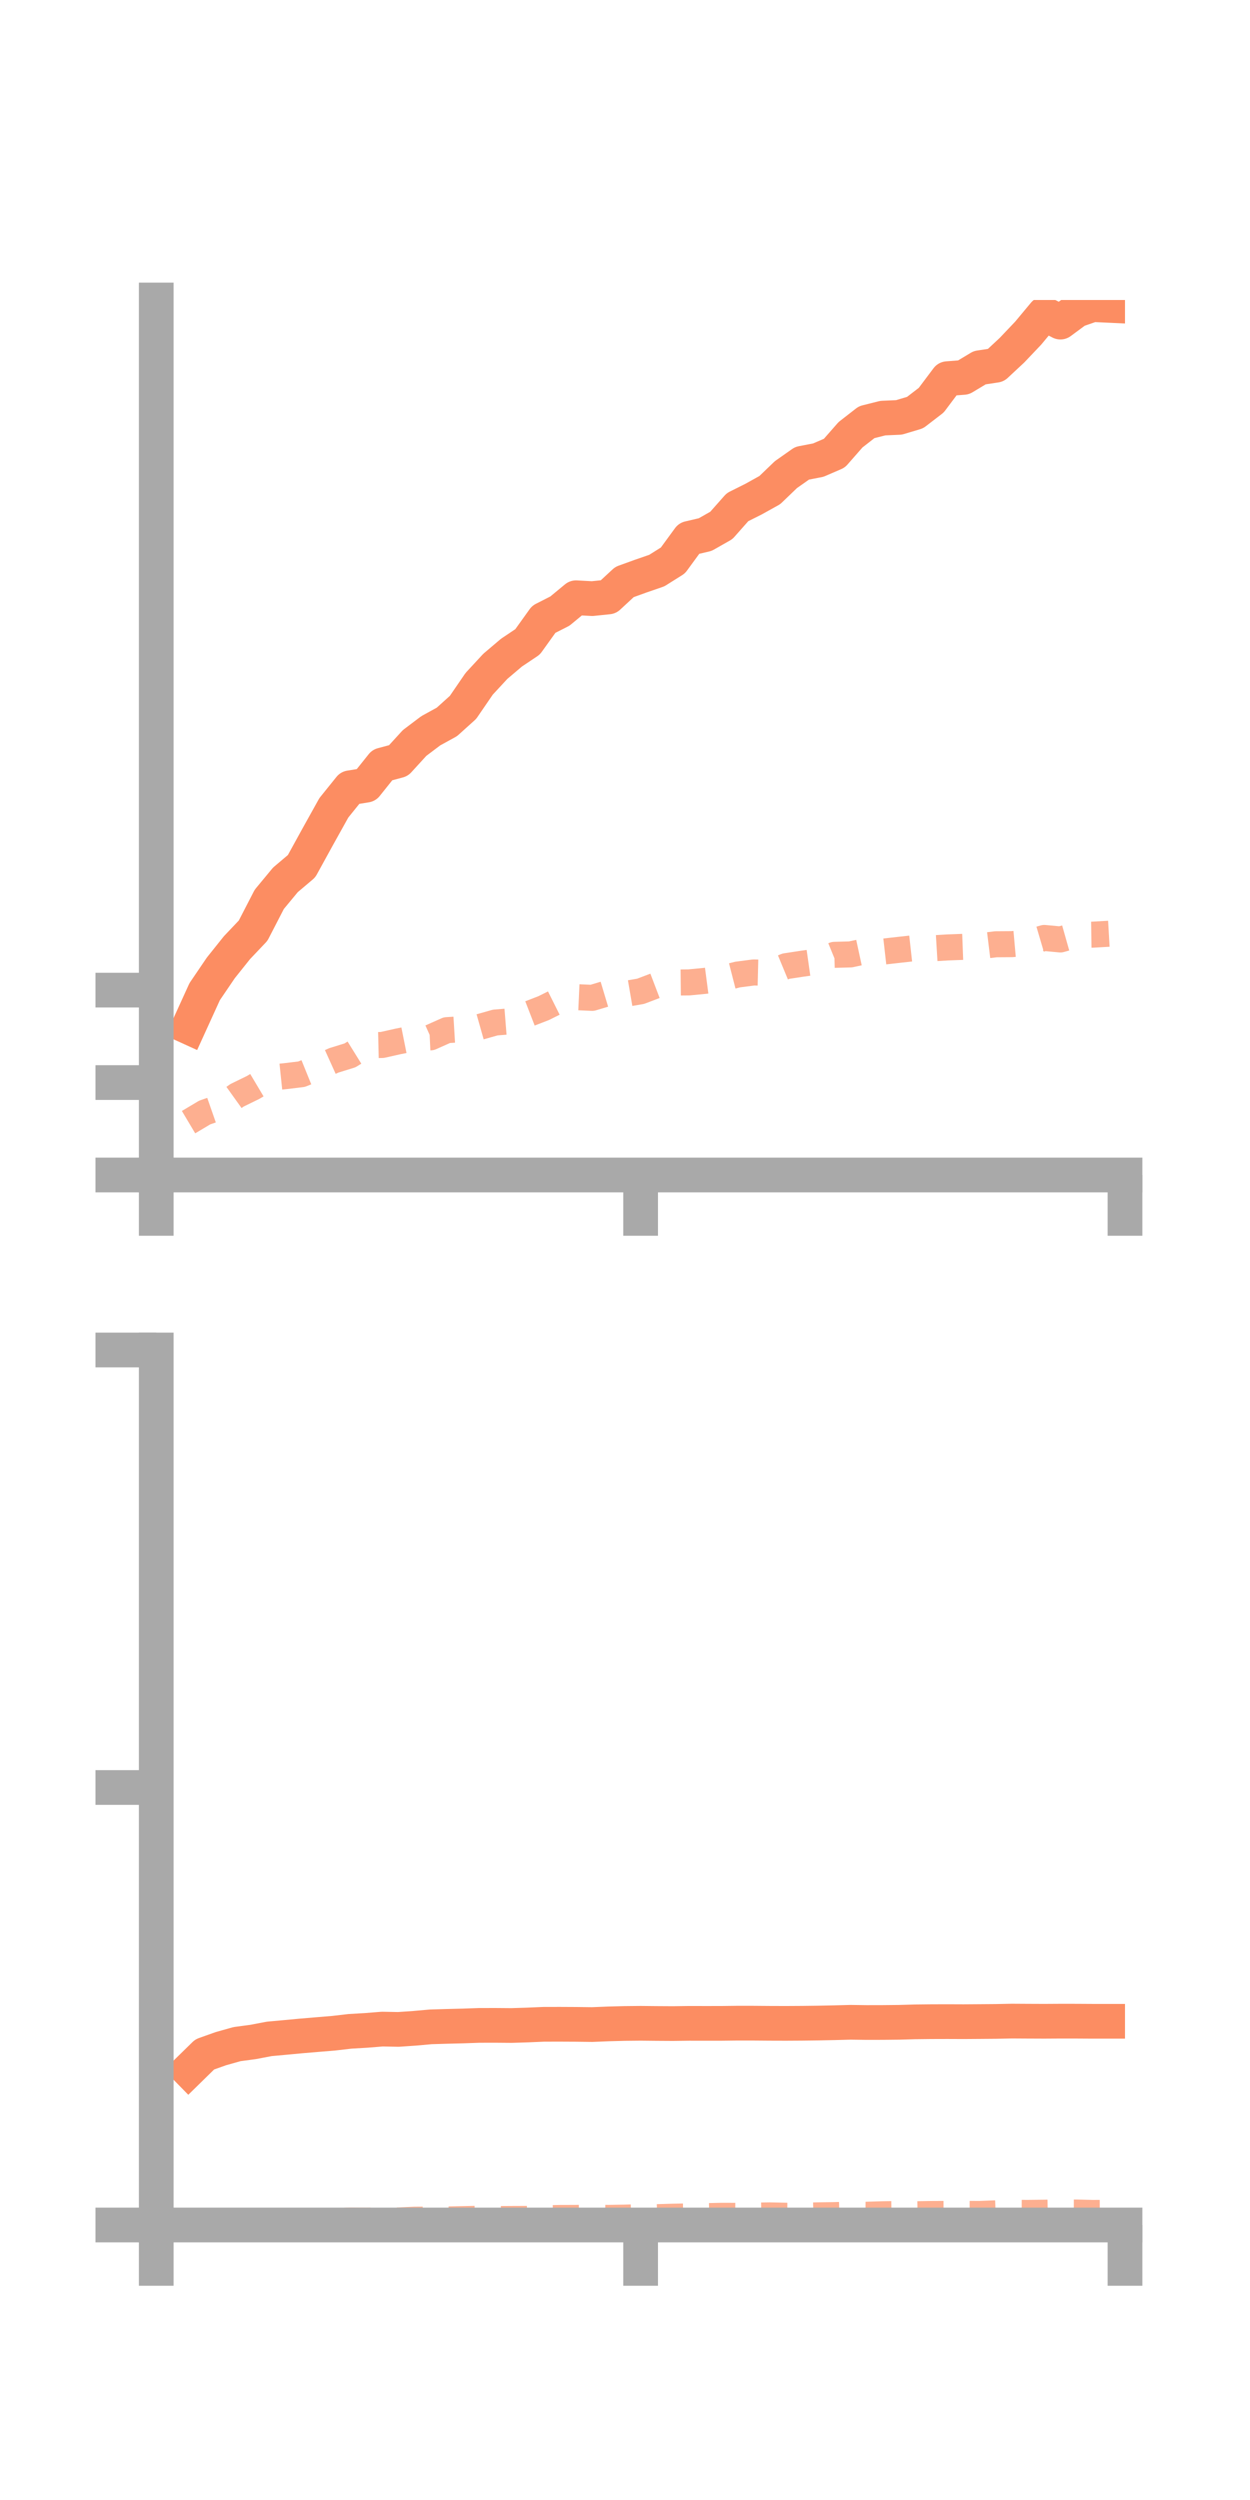 <?xml version="1.0" encoding="utf-8" standalone="no"?>
<!DOCTYPE svg PUBLIC "-//W3C//DTD SVG 1.1//EN"
  "http://www.w3.org/Graphics/SVG/1.1/DTD/svg11.dtd">
<!-- Created with matplotlib (https://matplotlib.org/) -->
<svg height="144pt" version="1.1" viewBox="0 0 72 144" width="72pt" xmlns="http://www.w3.org/2000/svg" xmlns:xlink="http://www.w3.org/1999/xlink">
 <defs>
  <style type="text/css">*{stroke-linecap:butt;stroke-linejoin:round;}</style>
 </defs>
 <g id="figure_1">
  <g id="patch_1">
   <path d="M 0 144 
L 72 144 
L 72 0 
L 0 0 
z
" style="fill:none;"/>
  </g>
  <g id="axes_1">
   <g id="patch_2">
    <path d="M 9 67.68 
L 64.8 67.68 
L 64.8 17.28 
L 9 17.28 
z
" style="fill:none;"/>
   </g>
   <g id="matplotlib.axis_1">
    <g id="xtick_1">
     <g id="line2d_1">
      <defs>
       <path d="M 0 0 
L 0 3.5 
" id="mf5aa7cae62" style="stroke:#a9a9a9;stroke-width:2;"/>
      </defs>
      <g>
       <use style="fill:#a9a9a9;stroke:#a9a9a9;stroke-width:2;" x="9" xlink:href="#mf5aa7cae62" y="67.68"/>
      </g>
     </g>
    </g>
    <g id="xtick_2">
     <g id="line2d_2">
      <g>
       <use style="fill:#a9a9a9;stroke:#a9a9a9;stroke-width:2;" x="36.9" xlink:href="#mf5aa7cae62" y="67.68"/>
      </g>
     </g>
    </g>
    <g id="xtick_3">
     <g id="line2d_3">
      <g>
       <use style="fill:#a9a9a9;stroke:#a9a9a9;stroke-width:2;" x="64.8" xlink:href="#mf5aa7cae62" y="67.68"/>
      </g>
     </g>
    </g>
   </g>
   <g id="matplotlib.axis_2">
    <g id="ytick_1">
     <g id="line2d_4">
      <defs>
       <path d="M 0 0 
L -3.5 0 
" id="me31ba7013a" style="stroke:#a9a9a9;stroke-width:2;"/>
      </defs>
      <g>
       <use style="fill:#a9a9a9;stroke:#a9a9a9;stroke-width:2;" x="9" xlink:href="#me31ba7013a" y="67.68"/>
      </g>
     </g>
    </g>
    <g id="ytick_2">
     <g id="line2d_5">
      <g>
       <use style="fill:#a9a9a9;stroke:#a9a9a9;stroke-width:2;" x="9" xlink:href="#me31ba7013a" y="62.356"/>
      </g>
     </g>
    </g>
    <g id="ytick_3">
     <g id="line2d_6">
      <g>
       <use style="fill:#a9a9a9;stroke:#a9a9a9;stroke-width:2;" x="9" xlink:href="#me31ba7013a" y="57.031"/>
      </g>
     </g>
    </g>
   </g>
   <g id="line2d_7">
    <path clip-path="url(#p5c0a6657e4)" d="M 10.86 59.159 
L 11.79 57.118 
L 12.72 55.749 
L 13.65 54.585 
L 14.58 53.605 
L 15.51 51.803 
L 16.44 50.68 
L 17.37 49.893 
L 18.3 48.201 
L 19.23 46.53 
L 20.16 45.376 
L 21.09 45.226 
L 22.02 44.063 
L 22.95 43.814 
L 23.88 42.796 
L 24.81 42.094 
L 25.74 41.583 
L 26.67 40.745 
L 27.6 39.387 
L 28.53 38.382 
L 29.46 37.593 
L 30.39 36.97 
L 31.32 35.672 
L 32.25 35.199 
L 33.18 34.43 
L 34.11 34.481 
L 35.04 34.385 
L 35.97 33.524 
L 36.9 33.187 
L 37.83 32.866 
L 38.76 32.282 
L 39.69 31.01 
L 40.62 30.792 
L 41.55 30.264 
L 42.48 29.213 
L 43.41 28.747 
L 44.34 28.23 
L 45.27 27.337 
L 46.2 26.683 
L 47.13 26.504 
L 48.06 26.103 
L 48.99 25.042 
L 49.92 24.318 
L 50.85 24.084 
L 51.78 24.043 
L 52.71 23.765 
L 53.64 23.05 
L 54.57 21.811 
L 55.5 21.739 
L 56.43 21.18 
L 57.36 21.039 
L 58.29 20.172 
L 59.22 19.193 
L 60.15 18.077 
L 61.08 18.554 
L 62.01 17.867 
L 62.94 17.546 
L 63.87 17.589 
" style="fill:none;stroke:#fc8d62;stroke-linecap:square;stroke-width:2;"/>
   </g>
   <g id="line2d_8">
    <path clip-path="url(#p5c0a6657e4)" d="M 10.86 64.636 
L 11.79 64.082 
L 12.72 63.757 
L 13.65 63.091 
L 14.58 62.637 
L 15.51 62.083 
L 16.44 61.986 
L 17.37 61.874 
L 18.3 61.497 
L 19.23 61.077 
L 20.16 60.789 
L 21.09 60.212 
L 22.02 60.19 
L 22.95 59.981 
L 23.88 59.795 
L 24.81 59.751 
L 25.74 59.336 
L 26.67 59.28 
L 27.6 59.16 
L 28.53 58.897 
L 29.46 58.823 
L 30.39 58.426 
L 31.32 58.066 
L 32.25 57.601 
L 33.18 57.435 
L 34.11 57.477 
L 35.04 57.198 
L 35.97 57.259 
L 36.9 57.099 
L 37.83 56.745 
L 38.76 56.596 
L 39.69 56.586 
L 40.62 56.496 
L 41.55 56.374 
L 42.48 56.135 
L 43.41 56.014 
L 44.34 56.037 
L 45.27 55.652 
L 46.2 55.511 
L 47.13 55.379 
L 48.06 54.999 
L 48.99 54.974 
L 49.92 54.773 
L 50.85 54.816 
L 51.78 54.711 
L 52.71 54.608 
L 53.64 54.629 
L 54.57 54.573 
L 55.5 54.538 
L 56.43 54.504 
L 57.36 54.39 
L 58.29 54.383 
L 59.22 54.3 
L 60.15 54.026 
L 61.08 54.113 
L 62.01 53.85 
L 62.94 53.837 
L 63.87 53.784 
" style="fill:none;stroke:#fc8d62;stroke-dasharray:1.5,1.5;stroke-dashoffset:0;stroke-opacity:0.7;stroke-width:1.5;"/>
   </g>
   <g id="patch_3">
    <path d="M 9 67.68 
L 9 17.28 
" style="fill:none;stroke:#a9a9a9;stroke-linecap:square;stroke-linejoin:miter;stroke-width:2;"/>
   </g>
   <g id="patch_4">
    <path d="M 64.8 67.68 
L 64.8 17.28 
" style="fill:none;"/>
   </g>
   <g id="patch_5">
    <path d="M 9 67.68 
L 64.8 67.68 
" style="fill:none;stroke:#a9a9a9;stroke-linecap:square;stroke-linejoin:miter;stroke-width:2;"/>
   </g>
   <g id="patch_6">
    <path d="M 9 17.28 
L 64.8 17.28 
" style="fill:none;"/>
   </g>
  </g>
  <g id="axes_2">
   <g id="patch_7">
    <path d="M 9 128.16 
L 64.8 128.16 
L 64.8 77.76 
L 9 77.76 
z
" style="fill:none;"/>
   </g>
   <g id="matplotlib.axis_3">
    <g id="xtick_4">
     <g id="line2d_9">
      <g>
       <use style="fill:#a9a9a9;stroke:#a9a9a9;stroke-width:2;" x="9" xlink:href="#mf5aa7cae62" y="128.16"/>
      </g>
     </g>
    </g>
    <g id="xtick_5">
     <g id="line2d_10">
      <g>
       <use style="fill:#a9a9a9;stroke:#a9a9a9;stroke-width:2;" x="36.9" xlink:href="#mf5aa7cae62" y="128.16"/>
      </g>
     </g>
    </g>
    <g id="xtick_6">
     <g id="line2d_11">
      <g>
       <use style="fill:#a9a9a9;stroke:#a9a9a9;stroke-width:2;" x="64.8" xlink:href="#mf5aa7cae62" y="128.16"/>
      </g>
     </g>
    </g>
   </g>
   <g id="matplotlib.axis_4">
    <g id="ytick_4">
     <g id="line2d_12">
      <g>
       <use style="fill:#a9a9a9;stroke:#a9a9a9;stroke-width:2;" x="9" xlink:href="#me31ba7013a" y="128.16"/>
      </g>
     </g>
    </g>
    <g id="ytick_5">
     <g id="line2d_13">
      <g>
       <use style="fill:#a9a9a9;stroke:#a9a9a9;stroke-width:2;" x="9" xlink:href="#me31ba7013a" y="102.96"/>
      </g>
     </g>
    </g>
    <g id="ytick_6">
     <g id="line2d_14">
      <g>
       <use style="fill:#a9a9a9;stroke:#a9a9a9;stroke-width:2;" x="9" xlink:href="#me31ba7013a" y="77.76"/>
      </g>
     </g>
    </g>
   </g>
   <g id="line2d_15">
    <path clip-path="url(#p33450c60b2)" d="M 10.86 119.246 
L 11.79 118.335 
L 12.72 118.004 
L 13.65 117.742 
L 14.58 117.617 
L 15.51 117.44 
L 16.44 117.355 
L 17.37 117.268 
L 18.3 117.19 
L 19.23 117.113 
L 20.16 117.005 
L 21.09 116.951 
L 22.02 116.876 
L 22.95 116.894 
L 23.88 116.83 
L 24.81 116.747 
L 25.74 116.719 
L 26.67 116.696 
L 27.6 116.663 
L 28.53 116.661 
L 29.46 116.669 
L 30.39 116.64 
L 31.32 116.6 
L 32.25 116.598 
L 33.18 116.603 
L 34.11 116.615 
L 35.04 116.577 
L 35.97 116.552 
L 36.9 116.542 
L 37.83 116.552 
L 38.76 116.558 
L 39.69 116.545 
L 40.62 116.547 
L 41.55 116.546 
L 42.48 116.534 
L 43.41 116.535 
L 44.34 116.543 
L 45.27 116.546 
L 46.2 116.54 
L 47.13 116.528 
L 48.06 116.509 
L 48.99 116.484 
L 49.92 116.497 
L 50.85 116.495 
L 51.78 116.485 
L 52.71 116.459 
L 53.64 116.448 
L 54.57 116.445 
L 55.5 116.449 
L 56.43 116.442 
L 57.36 116.434 
L 58.29 116.415 
L 59.22 116.421 
L 60.15 116.425 
L 61.08 116.419 
L 62.01 116.42 
L 62.94 116.426 
L 63.87 116.426 
" style="fill:none;stroke:#fc8d62;stroke-linecap:square;stroke-width:2;"/>
   </g>
   <g id="line2d_16">
    <path clip-path="url(#p33450c60b2)" d="M 10.86 128.121 
L 11.79 128.091 
L 12.72 128.072 
L 13.65 128.055 
L 14.58 128.024 
L 15.51 128.009 
L 16.44 127.987 
L 17.37 127.971 
L 18.3 127.977 
L 19.23 127.951 
L 20.16 127.902 
L 21.09 127.911 
L 22.02 127.893 
L 22.95 127.899 
L 23.88 127.856 
L 24.81 127.849 
L 25.74 127.845 
L 26.67 127.822 
L 27.6 127.801 
L 28.53 127.82 
L 29.46 127.813 
L 30.39 127.809 
L 31.32 127.775 
L 32.25 127.755 
L 33.18 127.752 
L 34.11 127.736 
L 35.04 127.752 
L 35.97 127.736 
L 36.9 127.71 
L 37.83 127.71 
L 38.76 127.683 
L 39.69 127.666 
L 40.62 127.652 
L 41.55 127.631 
L 42.48 127.633 
L 43.41 127.621 
L 44.34 127.607 
L 45.27 127.627 
L 46.2 127.626 
L 47.13 127.604 
L 48.06 127.591 
L 48.99 127.562 
L 49.92 127.57 
L 50.85 127.542 
L 51.78 127.527 
L 52.71 127.542 
L 53.64 127.527 
L 54.57 127.522 
L 55.5 127.52 
L 56.43 127.524 
L 57.36 127.488 
L 58.29 127.461 
L 59.22 127.464 
L 60.15 127.453 
L 61.08 127.438 
L 62.01 127.443 
L 62.94 127.466 
L 63.87 127.462 
" style="fill:none;stroke:#fc8d62;stroke-dasharray:1.5,1.5;stroke-dashoffset:0;stroke-opacity:0.7;stroke-width:1.5;"/>
   </g>
   <g id="patch_8">
    <path d="M 9 128.16 
L 9 77.76 
" style="fill:none;stroke:#a9a9a9;stroke-linecap:square;stroke-linejoin:miter;stroke-width:2;"/>
   </g>
   <g id="patch_9">
    <path d="M 64.8 128.16 
L 64.8 77.76 
" style="fill:none;"/>
   </g>
   <g id="patch_10">
    <path d="M 9 128.16 
L 64.8 128.16 
" style="fill:none;stroke:#a9a9a9;stroke-linecap:square;stroke-linejoin:miter;stroke-width:2;"/>
   </g>
   <g id="patch_11">
    <path d="M 9 77.76 
L 64.8 77.76 
" style="fill:none;"/>
   </g>
  </g>
 </g>
 <defs>
  <clipPath id="p5c0a6657e4">
   <rect height="50.4" width="55.8" x="9" y="17.28"/>
  </clipPath>
  <clipPath id="p33450c60b2">
   <rect height="50.4" width="55.8" x="9" y="77.76"/>
  </clipPath>
 </defs>
</svg>
